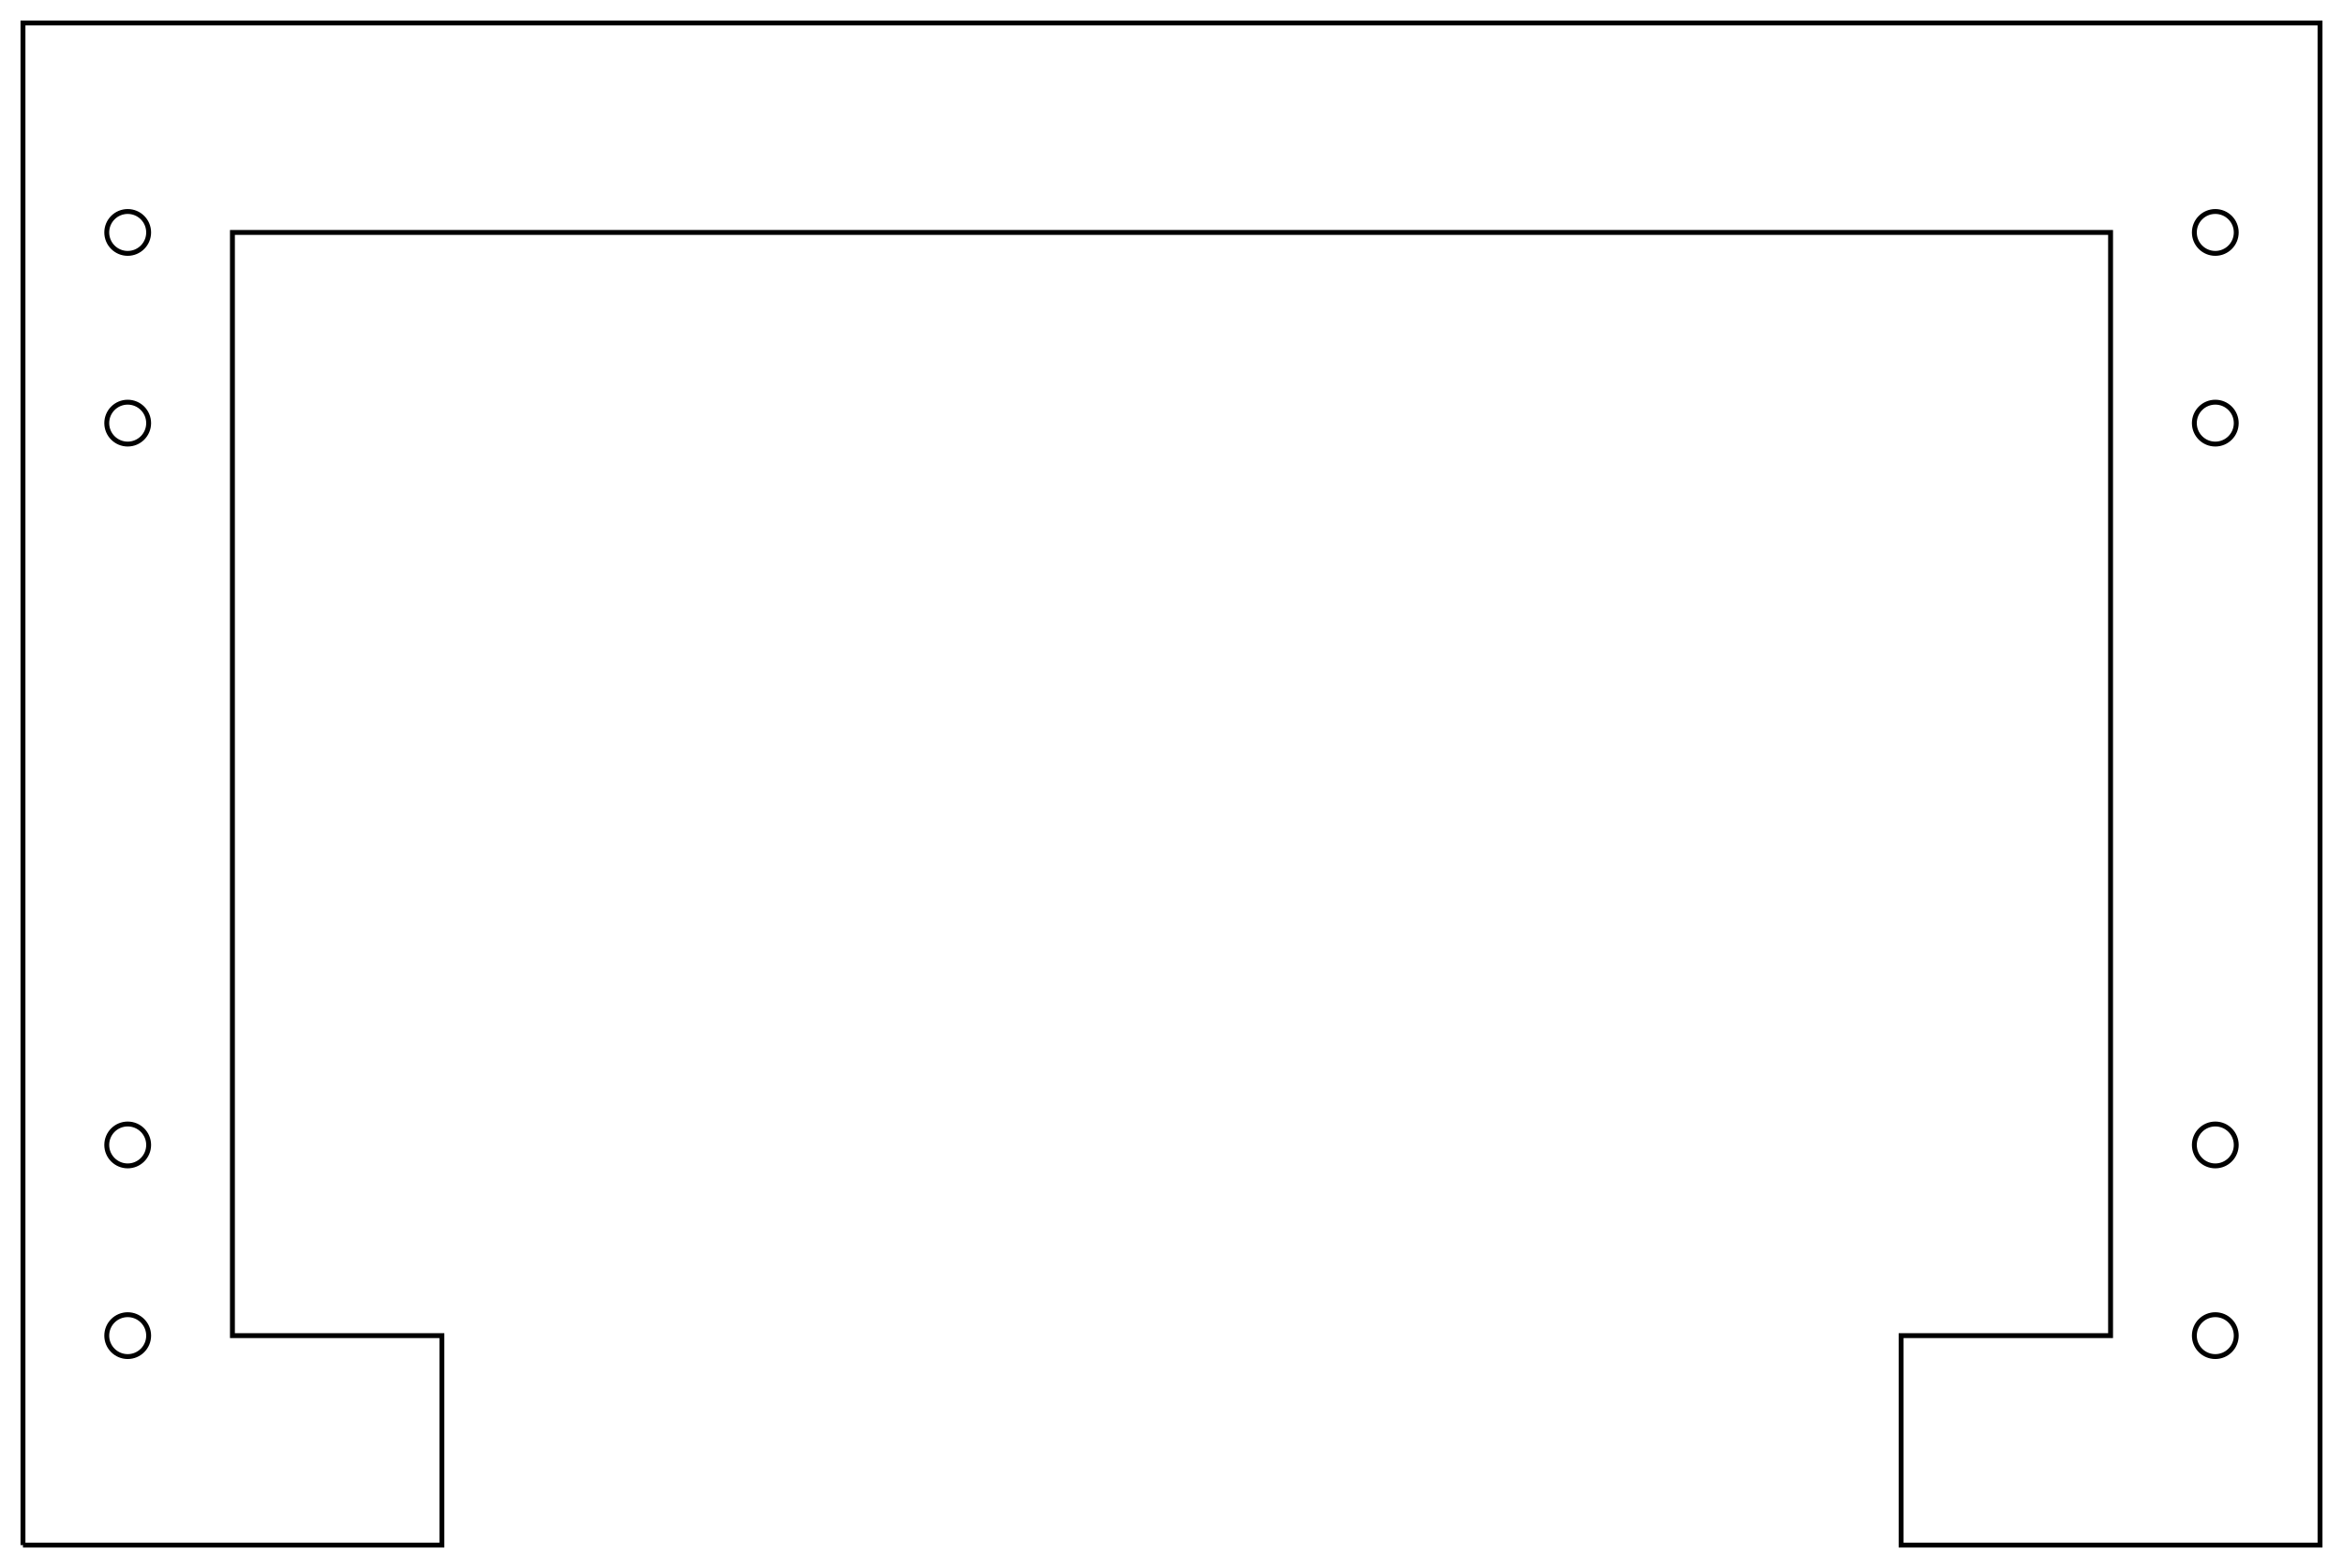 <?xml version="1.0"?>
<!DOCTYPE svg PUBLIC "-//W3C//DTD SVG 1.1//EN" "http://www.w3.org/Graphics/SVG/1.1/DTD/svg11.dtd">
<svg width="167.79mm" height="112.29mm" viewBox="0 0 167.79 112.29" xmlns="http://www.w3.org/2000/svg" version="1.1">
<g id="Sketch" transform="translate(1.645,110.645) scale(1,-1)">
<path id="Sketch_w0000"  d="M 0.0 0.0 L 30.0 0.0 L 30.0 15.0 L 15.0 15.0 L 15.0 94.0 L 149.5 94.0 L 149.5 15.0 L 134.5 15.0 L 134.5 0.0 L 164.5 0.0 L 164.5 109.0 L 0.0 109.0 L 0.0 0.0 " stroke="#000000" stroke-width="0.35 px" style="stroke-width:0.35;stroke-miterlimit:4;stroke-dasharray:none;fill:none;fill-rule: evenodd "/>
<title>b'switchborder'</title>
</g>
<g id="Sketch001" transform="translate(1.645,110.645) scale(1,-1)">
<circle cx="7.5" cy="94.0" r="1.5" stroke="#000000" stroke-width="0.35 px" style="stroke-width:0.35;stroke-miterlimit:4;stroke-dasharray:none;fill:none"/>
<circle cx="7.5" cy="15.0" r="1.5" stroke="#000000" stroke-width="0.35 px" style="stroke-width:0.35;stroke-miterlimit:4;stroke-dasharray:none;fill:none"/>
<circle cx="157" cy="15.0" r="1.5" stroke="#000000" stroke-width="0.35 px" style="stroke-width:0.35;stroke-miterlimit:4;stroke-dasharray:none;fill:none"/>
<circle cx="157.0" cy="94.0" r="1.5" stroke="#000000" stroke-width="0.35 px" style="stroke-width:0.35;stroke-miterlimit:4;stroke-dasharray:none;fill:none"/>
<title>b'screw'</title>
</g>
<g id="Sketch003" transform="translate(1.645,110.645) scale(1,-1)">
<circle cx="7.5" cy="80.345" r="1.5" stroke="#000000" stroke-width="0.35 px" style="stroke-width:0.35;stroke-miterlimit:4;stroke-dasharray:none;fill:none"/>
<circle cx="7.5" cy="28.655" r="1.5" stroke="#000000" stroke-width="0.35 px" style="stroke-width:0.35;stroke-miterlimit:4;stroke-dasharray:none;fill:none"/>
<circle cx="157.0" cy="28.655" r="1.5" stroke="#000000" stroke-width="0.35 px" style="stroke-width:0.35;stroke-miterlimit:4;stroke-dasharray:none;fill:none"/>
<circle cx="157.0" cy="80.345" r="1.5" stroke="#000000" stroke-width="0.35 px" style="stroke-width:0.35;stroke-miterlimit:4;stroke-dasharray:none;fill:none"/>
<title>b'screw001'</title>
</g>
</svg>